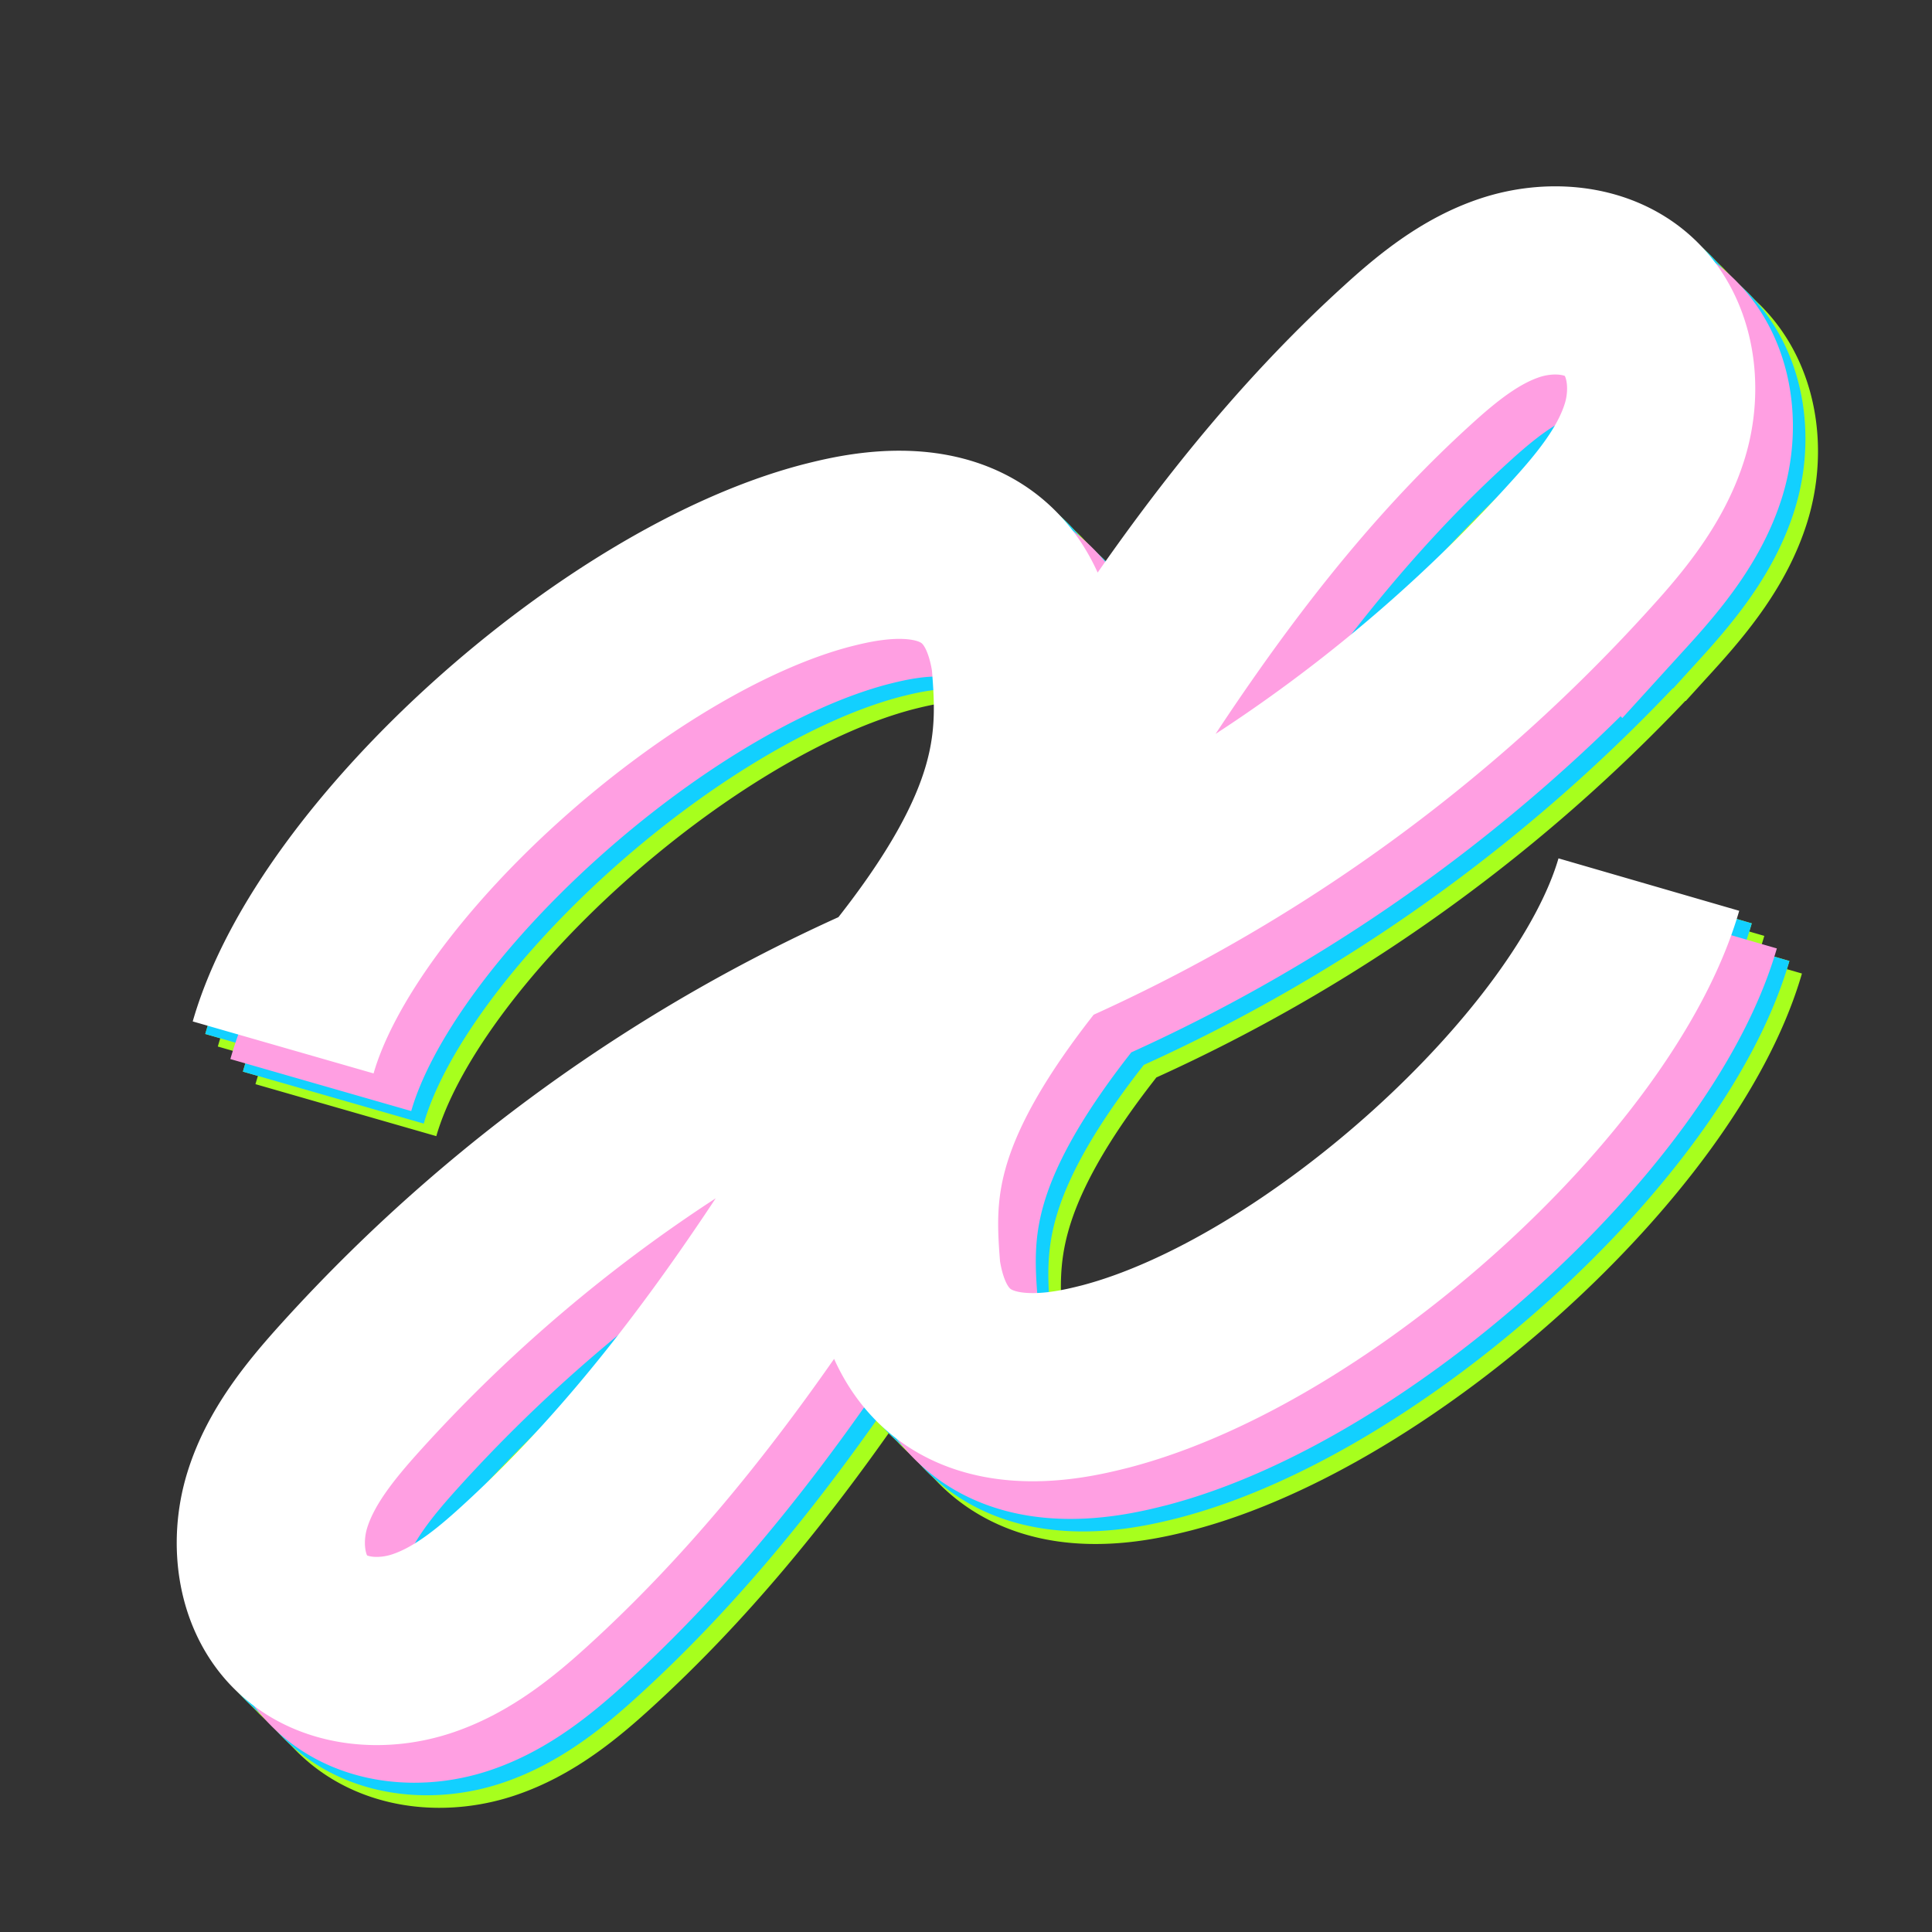 <svg xmlns="http://www.w3.org/2000/svg" viewBox="0 0 154 154"><rect x="0" y="0" width="154" height="154" fill="#333333" stroke="none"/><title>aeroheim-logo</title><g id="6d6dc078-596d-4539-8326-9c41d3d57ec1" data-name="Colorized"><path d="M83.41,79.26c9.71-16.4,19.63-33.05,33.71-45.89,2.45-2.24,5.1-4.39,8.24-5.43s6.91-.78,9.38,1.43c2.7,2.41,3.22,6.57,2.16,10s-3.42,6.34-5.84,9A127.42,127.42,0,0,1,81.79,82.09Zm3.52,1.17c-10.44,13-10.19,19.66-9.67,26,1.78,12,13,9,15.85,8.29,16.92-4.42,39-24.32,43.32-39.21m-54.22,6.4a127.42,127.42,0,0,0-49.27,33.67c-2.42,2.68-4.78,5.57-5.84,9s-.54,7.62,2.16,10c2.47,2.21,6.23,2.48,9.38,1.43s5.79-3.19,8.24-5.43c14.08-12.84,24-29.49,33.71-45.89Zm-5.14,1.66c10.44-13,10.19-19.66,9.67-26-1.78-12-13-9-15.85-8.29C54,53.7,31.85,73.6,27.57,88.49" style="fill:none;stroke:#a7ff1d;stroke-miterlimit:10;stroke-width:15px"/><path d="M80.41,76.26c9.71-16.4,19.63-33.05,33.71-45.89,2.45-2.24,5.1-4.39,8.24-5.43s6.91-.78,9.38,1.43c2.7,2.41,3.22,6.57,2.16,10s-3.42,6.34-5.84,9A127.42,127.42,0,0,1,78.79,79.09Zm3.52,1.17c-10.44,13-10.19,19.66-9.67,26,1.78,12,13,9,15.85,8.29,16.92-4.42,39-24.32,43.32-39.21m-54.22,6.4a127.42,127.42,0,0,0-49.27,33.67c-2.42,2.68-4.78,5.57-5.84,9s-.54,7.62,2.16,10c2.47,2.21,6.23,2.48,9.38,1.43s5.79-3.19,8.24-5.43c14.08-12.84,24-29.49,33.71-45.89Zm-5.14,1.66c10.44-13,10.19-19.66,9.67-26-1.78-12-13-9-15.85-8.29C51,50.7,28.85,70.6,24.57,85.49" style="fill:none;stroke:#a7ff1d;stroke-miterlimit:10;stroke-width:15px"/><path d="M82.41,78.26c9.71-16.4,19.63-33.05,33.71-45.89,2.45-2.24,5.1-4.39,8.24-5.43s6.91-.78,9.38,1.43c2.7,2.41,3.22,6.57,2.16,10s-3.42,6.34-5.84,9A127.42,127.42,0,0,1,80.79,81.09Zm3.52,1.17c-10.44,13-10.19,19.66-9.67,26,1.78,12,13,9,15.85,8.29,16.92-4.42,39-24.32,43.32-39.21m-54.22,6.4a127.42,127.42,0,0,0-49.27,33.67c-2.42,2.68-4.78,5.57-5.84,9s-.54,7.62,2.16,10c2.47,2.21,6.23,2.48,9.38,1.43s5.79-3.19,8.24-5.43c14.08-12.84,24-29.49,33.71-45.89Zm-5.14,1.66c10.44-13,10.19-19.66,9.67-26-1.78-12-13-9-15.85-8.29C53,52.7,30.85,72.6,26.57,87.49" style="fill:none;stroke:#a7ff1d;stroke-miterlimit:10;stroke-width:15px"/><path d="M79.41,75.26C89.12,58.86,99,42.21,113.12,29.37c2.45-2.24,5.1-4.39,8.24-5.43s6.91-.78,9.38,1.43c2.7,2.41,3.22,6.57,2.16,10s-3.42,6.34-5.84,9A127.42,127.42,0,0,1,77.79,78.09Zm3.52,1.17c-10.44,13-10.19,19.66-9.67,26,1.78,12,13,9,15.85,8.29,16.92-4.42,39-24.32,43.32-39.21m-54.22,6.4a127.42,127.42,0,0,0-49.27,33.67c-2.42,2.68-4.78,5.57-5.84,9s-.54,7.62,2.16,10c2.47,2.21,6.23,2.48,9.38,1.43s5.79-3.19,8.24-5.43c14.08-12.84,24-29.49,33.71-45.89Zm-5.14,1.66c10.44-13,10.19-19.66,9.67-26-1.78-12-13-9-15.85-8.29C50,49.7,27.85,69.6,23.57,84.49" style="fill:none;stroke:#a7ff1d;stroke-miterlimit:10;stroke-width:15px"/><path d="M82.41,78.26c9.71-16.4,19.63-33.05,33.71-45.89,2.45-2.24,5.1-4.39,8.24-5.43s6.91-.78,9.38,1.43c2.7,2.41,3.22,6.57,2.16,10s-3.42,6.34-5.84,9A127.42,127.42,0,0,1,80.79,81.09Zm3.52,1.17c-10.44,13-10.19,19.66-9.67,26,1.78,12,13,9,15.85,8.29,16.92-4.42,39-24.32,43.32-39.21m-54.22,6.4a127.42,127.42,0,0,0-49.27,33.67c-2.42,2.68-4.78,5.57-5.84,9s-.54,7.62,2.16,10c2.47,2.21,6.23,2.48,9.38,1.43s5.79-3.19,8.24-5.43c14.08-12.84,24-29.49,33.71-45.89Zm-5.14,1.66c10.44-13,10.19-19.66,9.67-26-1.78-12-13-9-15.85-8.29C53,52.7,30.85,72.6,26.57,87.49" style="fill:none;stroke:#12d0ff;stroke-miterlimit:10;stroke-width:15px"/><path d="M79.41,75.26C89.12,58.86,99,42.21,113.12,29.37c2.45-2.24,5.1-4.39,8.24-5.43s6.91-.78,9.38,1.43c2.7,2.41,3.22,6.57,2.16,10s-3.42,6.34-5.84,9A127.42,127.42,0,0,1,77.79,78.09Zm3.52,1.17c-10.44,13-10.19,19.66-9.67,26,1.78,12,13,9,15.85,8.29,16.92-4.42,39-24.32,43.32-39.21m-54.22,6.4a127.42,127.42,0,0,0-49.27,33.67c-2.42,2.68-4.78,5.57-5.84,9s-.54,7.62,2.16,10c2.47,2.21,6.23,2.48,9.38,1.43s5.79-3.19,8.24-5.43c14.08-12.84,24-29.49,33.71-45.89Zm-5.14,1.66c10.44-13,10.19-19.66,9.67-26-1.78-12-13-9-15.85-8.29C50,49.7,27.85,69.6,23.57,84.49" style="fill:none;stroke:#12d0ff;stroke-miterlimit:10;stroke-width:15px"/><path d="M81.41,77.26c9.71-16.4,19.63-33.05,33.71-45.89,2.45-2.24,5.1-4.39,8.24-5.43s6.91-.78,9.38,1.43c2.7,2.41,3.22,6.57,2.16,10s-3.42,6.34-5.84,9A127.42,127.42,0,0,1,79.79,80.09Zm3.52,1.17c-10.44,13-10.19,19.66-9.67,26,1.78,12,13,9,15.85,8.29,16.92-4.42,39-24.32,43.32-39.21m-54.22,6.4a127.42,127.42,0,0,0-49.27,33.67c-2.42,2.68-4.78,5.57-5.84,9s-.54,7.62,2.16,10c2.47,2.21,6.23,2.48,9.38,1.43s5.79-3.19,8.24-5.43c14.08-12.84,24-29.49,33.71-45.89Zm-5.14,1.66c10.44-13,10.19-19.66,9.67-26-1.78-12-13-9-15.85-8.29C52,51.7,29.85,71.6,25.57,86.49" style="fill:none;stroke:#ff9fe2;stroke-miterlimit:10;stroke-width:15px"/><path d="M78.41,74.26C88.12,57.86,98,41.21,112.12,28.37c2.45-2.24,5.1-4.39,8.24-5.43s6.91-.78,9.38,1.43c2.7,2.41,3.22,6.57,2.16,10s-3.42,6.34-5.84,9A127.42,127.42,0,0,1,76.79,77.09Zm3.52,1.17c-10.44,13-10.19,19.66-9.67,26,1.78,12,13,9,15.85,8.29,16.92-4.42,39-24.32,43.32-39.21m-54.22,6.4a127.42,127.42,0,0,0-49.27,33.67c-2.42,2.68-4.78,5.57-5.84,9s-.54,7.62,2.16,10c2.47,2.21,6.23,2.48,9.38,1.43s5.79-3.19,8.24-5.43c14.08-12.84,24-29.49,33.71-45.89Zm-5.14,1.66c10.44-13,10.19-19.66,9.67-26-1.78-12-13-9-15.85-8.29C49,48.7,26.85,68.6,22.57,83.49" style="fill:none;stroke:#fff;stroke-miterlimit:10;stroke-width:15px"/></g></svg>